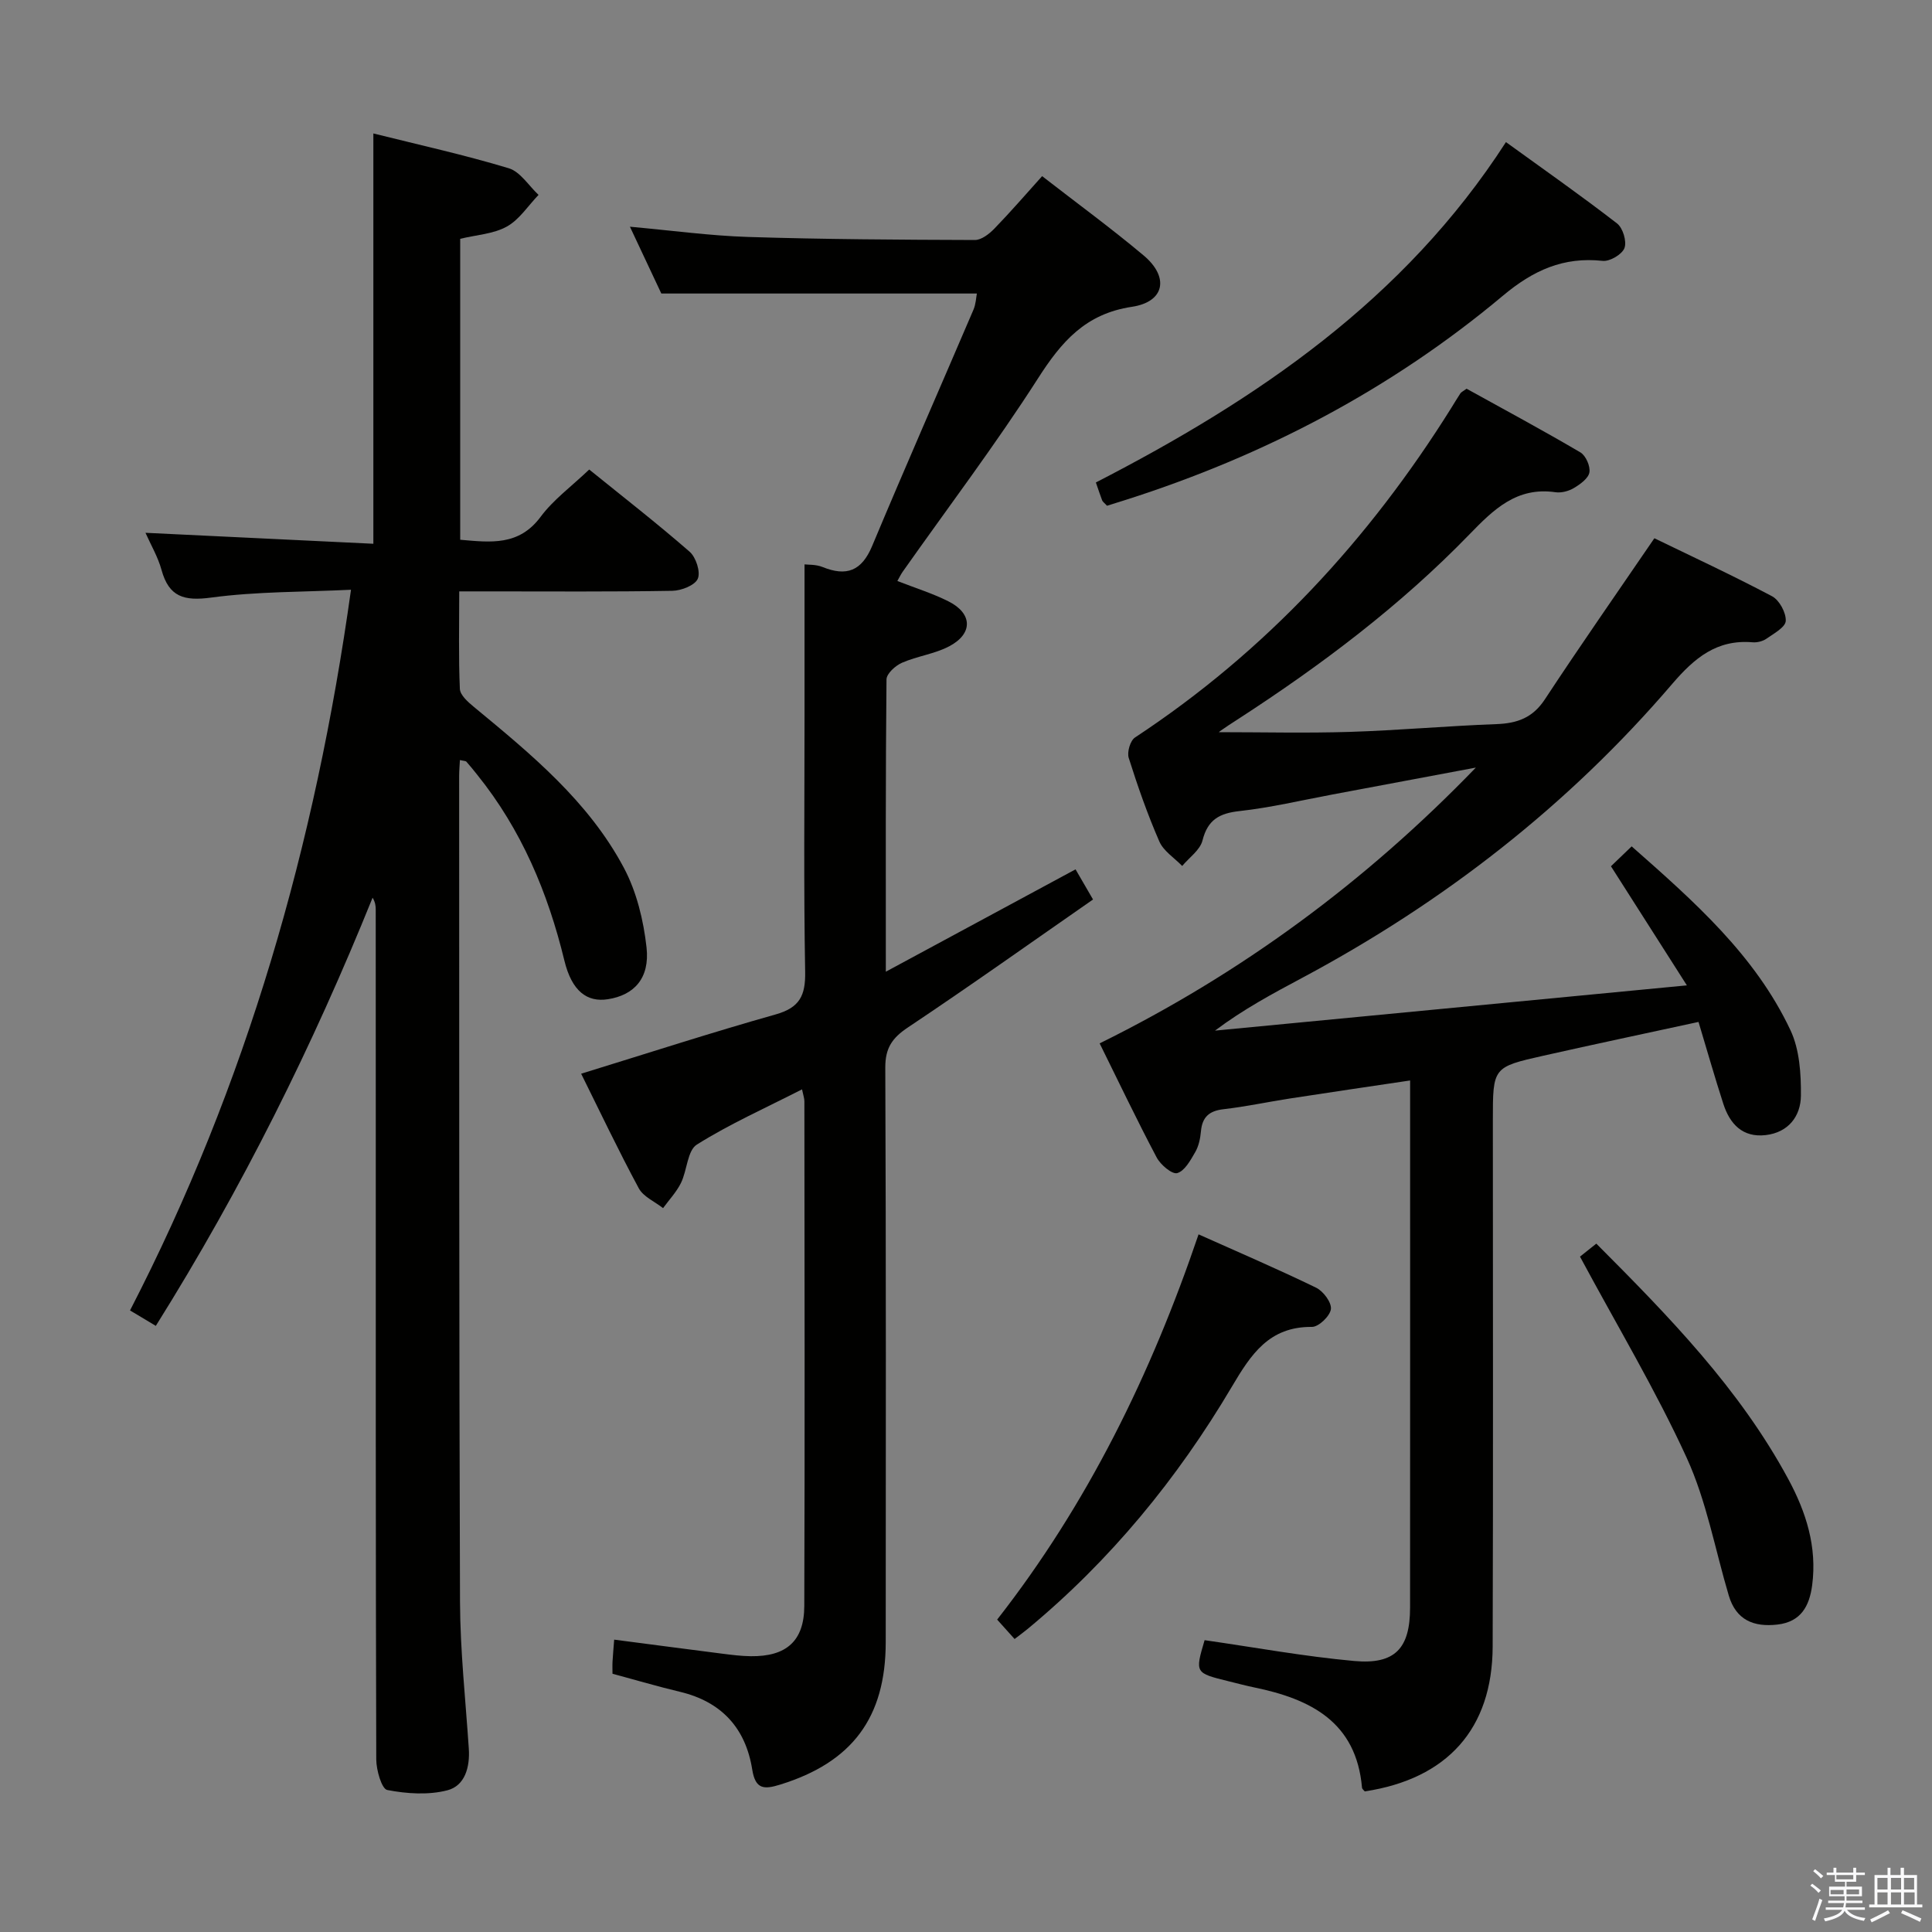 <svg enable-background="new 0 0 400 400" viewBox="0 0 400 400" xmlns="http://www.w3.org/2000/svg"><rect x="0" y="0" width="400" height="400" fill="#808080" stroke="none"/><path d="m374.8 390.4.4-.4c.7.5 1.3 1 1.8 1.4l-.5.5c-.5-.6-1.1-1.1-1.7-1.5zm1 7.3-.6-.3c.5-1.4 1.1-2.8 1.5-4.3.2.1.4.2.6.3-.5 1.3-1 2.8-1.5 4.3zm-.4-10.3.4-.4c.4.3 1 .8 1.7 1.4l-.5.5c-.4-.5-1-1-1.6-1.5zm2.5.3h1.7v-1h.6v1h3.5v-1h.6v1h1.8v.5h-1.8v1.4h-2v1h3.2v2h-3.2v.9h3.3v.5h-3.4c0 .3-.1.6-.1.9h4v.5h-3.7c.7.9 1.9 1.5 3.8 1.7-.1.2-.2.4-.3.6-2.1-.4-3.5-1.1-4-2.1-.4 1-1.8 1.7-4 2.2-.1-.2-.2-.4-.3-.6 2.1-.4 3.4-1 3.8-1.8h-3.4v-.5h3.6c.1-.3.1-.6.2-.9h-3.3v-.5h3.4c0-.3 0-.6 0-.9h-3.2v-2h3.3v-1h-2.1v-1.4h-1.7v-.5zm1.1 3.5v1h2.7c0-.3 0-.4 0-.4 0-.1 0-.2 0-.2 0-.1 0-.2 0-.3h-2.7zm1.2-3v.9h3.5v-.9zm4.7 3h-2.6v.6.4h2.6z" fill="#fafafb"/><path d="m393.6 386.7h.6v1.5h2.7v6.1h1.1v.6h-11v-.6h1.1v-6.1h2.7v-1.5h.6v1.5h2.1v-1.5zm-2.7 8.8.4.6c-1.2.6-2.5 1.3-3.8 1.9-.1-.2-.2-.4-.3-.6 1.2-.6 2.5-1.2 3.7-1.9zm-2.2-6.7v2.4h2.1v-2.4zm0 3v2.5h2.1v-2.5zm2.8-3v2.4h2.1v-2.4zm0 3v2.5h2.1v-2.5zm6 6.1c-1.4-.7-2.7-1.3-3.9-1.8l.3-.6c1.5.6 2.7 1.2 3.9 1.7zm-1.2-9.1h-2.1v2.4h2.1zm-2.1 3v2.5h2.2v-2.5z" fill="#fafafb"/><g fill="#010100"><path d="m305.56 158.92c-9.93 1.86-19.86 3.73-29.79 5.59-6.36 1.19-12.69 2.7-19.11 3.41-4.19.46-6.61 1.77-7.7 6.1-.5 1.98-2.75 3.53-4.2 5.27-1.62-1.68-3.87-3.08-4.74-5.09-2.45-5.62-4.48-11.43-6.33-17.28-.38-1.2.31-3.58 1.3-4.23 27.03-17.8 48.44-40.96 65.52-68.29.62-.99 1.2-1.99 1.85-2.96.17-.26.51-.4 1.28-.96 7.72 4.27 15.72 8.57 23.56 13.18 1.12.66 2.09 2.86 1.87 4.14-.21 1.24-1.89 2.45-3.19 3.23-1.08.65-2.61 1.06-3.84.88-8-1.16-12.79 3.55-17.82 8.74-14.32 14.77-30.68 27.08-47.91 38.25-1.26.81-2.52 1.62-3.74 2.49-.2.14-.18.58-.08.2 8.89 0 17.94.22 26.97-.06 10.13-.32 20.25-1.24 30.38-1.61 4.3-.16 7.5-1.31 10.01-5.13 7.29-11.09 14.9-21.97 22.67-33.35 7.75 3.76 16.17 7.67 24.37 12.01 1.51.8 2.92 3.41 2.83 5.11-.07 1.31-2.47 2.61-4 3.68-.76.53-1.92.82-2.86.74-7.4-.63-12.02 3.22-16.64 8.61-21.56 25.2-47.34 45.22-76.57 60.84-6.11 3.26-12.21 6.52-18.1 10.95 32.06-3.08 64.12-6.15 97.7-9.37-5.61-8.81-10.49-16.45-15.72-24.66 1.16-1.11 2.54-2.44 4.29-4.12 12.92 11.4 25.56 22.52 32.88 38.07 1.88 4 2.2 9.01 2.16 13.55-.04 4.24-2.58 7.61-7.29 8.16-4.79.55-7.42-2.3-8.77-6.46-1.78-5.51-3.37-11.08-5.14-16.97-10.83 2.35-21.48 4.6-32.1 6.99-10.49 2.36-10.48 2.42-10.48 13.34 0 36.33.08 72.66-.04 108.99-.06 17.04-9.38 27.39-26.48 29.99-.2-.25-.54-.49-.57-.77-1.19-13.65-10.68-18.36-22.33-20.76-1.79-.37-3.55-.85-5.32-1.28-6.94-1.71-6.94-1.71-4.94-8.5 10.33 1.48 20.61 3.37 30.97 4.31 8.47.77 11.56-2.62 11.57-11.02.02-34.83.01-69.66.01-104.49 0-1.31 0-2.62 0-4.68-8.62 1.29-16.76 2.47-24.88 3.73-4.59.71-9.14 1.69-13.75 2.22-2.98.34-4.42 1.63-4.68 4.6-.13 1.46-.46 3.04-1.18 4.28-.97 1.68-2.18 3.91-3.73 4.35-1.06.3-3.46-1.73-4.26-3.25-4.04-7.63-7.76-15.44-11.8-23.61 29.28-14.44 55.06-33.45 77.89-57.1z"/><path d="m32.26 274.51c-1.86-1.12-3.39-2.03-5.34-3.2 24.13-46.76 38.38-96.41 45.75-149.21-9.83.48-19.48.35-28.94 1.62-5.62.76-8.75-.12-10.29-5.73-.73-2.67-2.19-5.13-3.32-7.68 15.81.76 31.35 1.51 47.18 2.27 0-28.66 0-56.51 0-84.95 9.45 2.36 18.84 4.43 28.02 7.2 2.4.72 4.14 3.62 6.18 5.52-2.16 2.24-3.97 5.12-6.57 6.56-2.78 1.54-6.3 1.72-9.65 2.53v62.31c6.31.55 12.15 1.31 16.65-4.75 2.64-3.55 6.38-6.28 10.06-9.79 6.98 5.65 14.05 11.14 20.79 17.02 1.31 1.14 2.3 4.18 1.69 5.59-.59 1.37-3.41 2.47-5.27 2.5-12.66.22-25.33.12-37.99.12-1.81 0-3.62 0-6.13 0 0 7.03-.16 13.62.13 20.19.06 1.28 1.66 2.7 2.86 3.69 11.84 9.78 23.78 19.57 31.11 33.38 2.63 4.95 4.06 10.86 4.68 16.47.7 6.37-2.58 9.87-8.01 10.71-4.3.67-7.46-1.66-9-8-3.42-14.09-8.9-27.12-18.05-38.48-.73-.91-1.45-1.82-2.23-2.69-.17-.19-.57-.16-1.35-.35-.06 1.18-.16 2.25-.16 3.33.03 56.99-.03 113.98.18 170.98.04 10.12 1.15 20.24 1.82 30.36.26 3.84-.8 7.69-4.43 8.63-3.93 1.02-8.42.72-12.45-.06-1.16-.22-2.27-4.12-2.28-6.33-.13-44.66-.1-89.32-.1-133.98 0-14 0-28-.01-41.99 0-.76-.1-1.53-.65-2.44-12.37 30.63-26.99 60.08-44.88 88.65z"/><path d="m126.81 346.53c0-.94-.04-1.75.01-2.55.07-1.31.2-2.62.34-4.51 7.64.99 14.98 1.97 22.32 2.9 1.98.25 3.97.51 5.96.53 7.34.09 11.06-3.12 11.08-10.41.12-34.82.05-69.65.02-104.48 0-.61-.23-1.22-.49-2.47-7.56 3.86-14.96 7.16-21.77 11.43-1.97 1.23-2.01 5.33-3.29 7.94-.93 1.89-2.45 3.49-3.71 5.22-1.71-1.35-4.08-2.35-5.03-4.11-4.24-7.87-8.07-15.95-11.93-23.72 13.72-4.22 26.92-8.51 40.26-12.27 4.98-1.4 6.21-3.9 6.12-8.84-.32-17.66-.13-35.32-.13-52.99 0-10.3 0-20.6 0-31.35.66.09 2.33-.02 3.72.54 4.98 2.02 8.11.83 10.28-4.35 6.85-16.37 14-32.61 20.98-48.93.49-1.15.54-2.5.7-3.34-21.61 0-43.04 0-65.33 0-1.78-3.8-4-8.52-6.5-13.83 8.68.78 16.58 1.87 24.49 2.12 15.64.49 31.29.58 46.94.63 1.35 0 2.96-1.26 4.02-2.35 3.34-3.44 6.47-7.07 9.89-10.87 7.2 5.59 14.3 10.78 21.03 16.43 5.32 4.47 4.37 9.6-2.44 10.62-9.62 1.44-14.58 7.22-19.45 14.83-8.78 13.7-18.63 26.72-28.02 40.04-.37.52-.64 1.11-1.09 1.9 3.67 1.44 7.27 2.55 10.59 4.22 4.96 2.49 5.11 6.65.2 9.27-3.02 1.61-6.65 2.05-9.82 3.43-1.36.59-3.2 2.25-3.22 3.45-.2 19.63-.14 39.26-.14 60.52 13.58-7.33 26.18-14.13 39.28-21.19.95 1.63 1.99 3.43 3.62 6.24-12.71 8.83-25.38 17.85-38.31 26.48-3.27 2.18-4.71 4.26-4.7 8.31.16 39.66.12 79.31.09 118.97-.01 15.66-6.98 24.87-21.81 29.48-3.37 1.05-5.17 1.03-5.83-3.11-1.36-8.55-6.33-14.02-14.92-16.08-4.63-1.1-9.22-2.46-14.01-3.75z"/><path d="m229.2 104.71c-.59-.63-.9-.83-1.01-1.11-.41-1.07-.76-2.16-1.3-3.71 33.31-17.15 63.82-37.77 84.9-70.47 7.81 5.65 15.54 11.07 23 16.84 1.21.93 2.05 3.72 1.54 5.09-.49 1.32-3.04 2.82-4.51 2.66-8.15-.88-14.39 1.96-20.68 7.23-23.08 19.34-49.34 33.09-78.02 42.24-1.25.4-2.51.79-3.92 1.23z"/><path d="m210.06 339.34c-1.33-1.48-2.32-2.58-3.61-4.02 18.7-23.92 31.85-50.73 41.7-79.76 8.43 3.78 16.48 7.22 24.35 11.05 1.48.72 3.22 3.06 3.05 4.43-.18 1.43-2.53 3.69-3.92 3.68-8.89-.08-12.63 5.69-16.61 12.42-11.25 19.01-25.14 35.94-42.24 50.1-.76.63-1.56 1.21-2.72 2.1z"/><path d="m327.12 260.17c.33-.27 1.74-1.38 3.38-2.69 15.01 15.05 29.64 30.03 39.74 48.74 3.71 6.87 5.99 14.05 4.95 21.98-.57 4.32-2.32 7.59-7.2 8.15-4.91.56-8.55-.94-10.06-5.99-2.84-9.54-4.61-19.56-8.71-28.52-6.39-13.98-14.36-27.26-22.1-41.67z"/></g></svg>